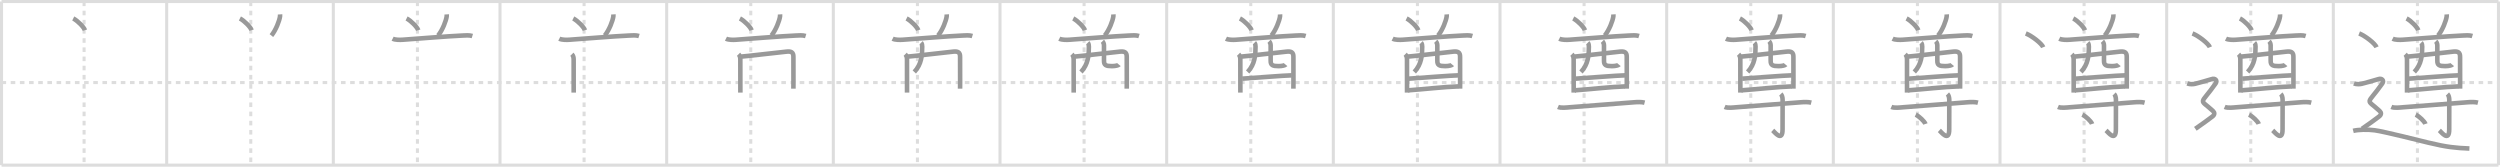 <svg width="1635px" height="109px" viewBox="0 0 1635 109" xmlns="http://www.w3.org/2000/svg" xmlns:xlink="http://www.w3.org/1999/xlink" xml:space="preserve" version="1.1" baseProfile="full">
<line x1="1" y1="1" x2="1634" y2="1" style="stroke:#ddd;stroke-width:2"></line>
<line x1="1" y1="1" x2="1" y2="108" style="stroke:#ddd;stroke-width:2"></line>
<line x1="1" y1="108" x2="1634" y2="108" style="stroke:#ddd;stroke-width:2"></line>
<line x1="1634" y1="1" x2="1634" y2="108" style="stroke:#ddd;stroke-width:2"></line>
<line x1="109" y1="1" x2="109" y2="108" style="stroke:#ddd;stroke-width:2"></line>
<line x1="218" y1="1" x2="218" y2="108" style="stroke:#ddd;stroke-width:2"></line>
<line x1="327" y1="1" x2="327" y2="108" style="stroke:#ddd;stroke-width:2"></line>
<line x1="436" y1="1" x2="436" y2="108" style="stroke:#ddd;stroke-width:2"></line>
<line x1="545" y1="1" x2="545" y2="108" style="stroke:#ddd;stroke-width:2"></line>
<line x1="654" y1="1" x2="654" y2="108" style="stroke:#ddd;stroke-width:2"></line>
<line x1="763" y1="1" x2="763" y2="108" style="stroke:#ddd;stroke-width:2"></line>
<line x1="872" y1="1" x2="872" y2="108" style="stroke:#ddd;stroke-width:2"></line>
<line x1="981" y1="1" x2="981" y2="108" style="stroke:#ddd;stroke-width:2"></line>
<line x1="1090" y1="1" x2="1090" y2="108" style="stroke:#ddd;stroke-width:2"></line>
<line x1="1199" y1="1" x2="1199" y2="108" style="stroke:#ddd;stroke-width:2"></line>
<line x1="1308" y1="1" x2="1308" y2="108" style="stroke:#ddd;stroke-width:2"></line>
<line x1="1417" y1="1" x2="1417" y2="108" style="stroke:#ddd;stroke-width:2"></line>
<line x1="1526" y1="1" x2="1526" y2="108" style="stroke:#ddd;stroke-width:2"></line>
<line x1="1" y1="54" x2="1634" y2="54" style="stroke:#ddd;stroke-width:2;stroke-dasharray:3 3"></line>
<line x1="55" y1="1" x2="55" y2="108" style="stroke:#ddd;stroke-width:2;stroke-dasharray:3 3"></line>
<line x1="164" y1="1" x2="164" y2="108" style="stroke:#ddd;stroke-width:2;stroke-dasharray:3 3"></line>
<line x1="273" y1="1" x2="273" y2="108" style="stroke:#ddd;stroke-width:2;stroke-dasharray:3 3"></line>
<line x1="382" y1="1" x2="382" y2="108" style="stroke:#ddd;stroke-width:2;stroke-dasharray:3 3"></line>
<line x1="491" y1="1" x2="491" y2="108" style="stroke:#ddd;stroke-width:2;stroke-dasharray:3 3"></line>
<line x1="600" y1="1" x2="600" y2="108" style="stroke:#ddd;stroke-width:2;stroke-dasharray:3 3"></line>
<line x1="709" y1="1" x2="709" y2="108" style="stroke:#ddd;stroke-width:2;stroke-dasharray:3 3"></line>
<line x1="818" y1="1" x2="818" y2="108" style="stroke:#ddd;stroke-width:2;stroke-dasharray:3 3"></line>
<line x1="927" y1="1" x2="927" y2="108" style="stroke:#ddd;stroke-width:2;stroke-dasharray:3 3"></line>
<line x1="1036" y1="1" x2="1036" y2="108" style="stroke:#ddd;stroke-width:2;stroke-dasharray:3 3"></line>
<line x1="1145" y1="1" x2="1145" y2="108" style="stroke:#ddd;stroke-width:2;stroke-dasharray:3 3"></line>
<line x1="1254" y1="1" x2="1254" y2="108" style="stroke:#ddd;stroke-width:2;stroke-dasharray:3 3"></line>
<line x1="1363" y1="1" x2="1363" y2="108" style="stroke:#ddd;stroke-width:2;stroke-dasharray:3 3"></line>
<line x1="1472" y1="1" x2="1472" y2="108" style="stroke:#ddd;stroke-width:2;stroke-dasharray:3 3"></line>
<line x1="1581" y1="1" x2="1581" y2="108" style="stroke:#ddd;stroke-width:2;stroke-dasharray:3 3"></line>
<path d="M47.9,12.08c2.69,1.35,6.96,5.57,7.63,7.67" style="fill:none;stroke:#999;stroke-width:3"></path>

<path d="M156.9,12.08c2.69,1.35,6.96,5.57,7.63,7.67" style="fill:none;stroke:#999;stroke-width:3"></path>
<path d="M183.17,9.4c0.02,0.33,0.03,0.84-0.03,1.31c-0.39,2.77-2.61,8.84-5.65,12.56" style="fill:none;stroke:#999;stroke-width:3"></path>

<path d="M265.9,12.08c2.69,1.35,6.96,5.57,7.63,7.67" style="fill:none;stroke:#999;stroke-width:3"></path>
<path d="M292.17,9.4c0.02,0.33,0.03,0.84-0.03,1.31c-0.39,2.77-2.61,8.84-5.65,12.56" style="fill:none;stroke:#999;stroke-width:3"></path>
<path d="M256.78,25.3c1.73,0.88,4.89,0.81,6.72,0.68c9.33-0.65,29.07-2.29,38.76-2.72c2.19-0.1,4.53-0.35,6.66,0.3" style="fill:none;stroke:#999;stroke-width:3"></path>

<path d="M374.9,12.08c2.69,1.35,6.96,5.57,7.63,7.67" style="fill:none;stroke:#999;stroke-width:3"></path>
<path d="M401.17,9.4c0.02,0.33,0.03,0.84-0.03,1.31c-0.39,2.77-2.61,8.84-5.65,12.56" style="fill:none;stroke:#999;stroke-width:3"></path>
<path d="M365.78,25.3c1.73,0.88,4.89,0.81,6.72,0.68c9.33-0.65,29.07-2.29,38.76-2.72c2.19-0.1,4.53-0.35,6.66,0.3" style="fill:none;stroke:#999;stroke-width:3"></path>
<path d="M374.01,35.48c0.94,0.94,1.16,2.15,1.16,3.44c0,0.59,0.01,11.13,0.02,17.33c0,2.48,0.01,4.23,0.01,4.3" style="fill:none;stroke:#999;stroke-width:3"></path>

<path d="M483.9,12.08c2.69,1.35,6.96,5.57,7.63,7.67" style="fill:none;stroke:#999;stroke-width:3"></path>
<path d="M510.17,9.4c0.02,0.33,0.03,0.84-0.03,1.31c-0.39,2.77-2.61,8.84-5.65,12.56" style="fill:none;stroke:#999;stroke-width:3"></path>
<path d="M474.78,25.3c1.73,0.88,4.89,0.81,6.72,0.68c9.33-0.65,29.07-2.29,38.76-2.72c2.19-0.1,4.53-0.35,6.66,0.3" style="fill:none;stroke:#999;stroke-width:3"></path>
<path d="M483.01,35.48c0.94,0.94,1.16,2.15,1.16,3.44c0,0.59,0.01,11.13,0.02,17.33c0,2.48,0.01,4.23,0.01,4.3" style="fill:none;stroke:#999;stroke-width:3"></path>
<path d="M484.72,37.01c2.42-0.09,23.62-2.66,29.78-3.25c2.86-0.27,4.43,0.33,4.39,3.37c-0.04,2.79,0.03,9.75,0.03,16.12c0,1.95-0.03,3.63-0.03,4.76" style="fill:none;stroke:#999;stroke-width:3"></path>

<path d="M592.9,12.08c2.69,1.35,6.96,5.57,7.63,7.67" style="fill:none;stroke:#999;stroke-width:3"></path>
<path d="M619.17,9.4c0.02,0.33,0.03,0.84-0.03,1.31c-0.39,2.77-2.61,8.84-5.65,12.56" style="fill:none;stroke:#999;stroke-width:3"></path>
<path d="M583.78,25.3c1.73,0.88,4.89,0.81,6.72,0.68c9.33-0.65,29.07-2.29,38.76-2.72c2.19-0.1,4.53-0.35,6.66,0.3" style="fill:none;stroke:#999;stroke-width:3"></path>
<path d="M592.01,35.48c0.94,0.94,1.16,2.15,1.16,3.44c0,0.59,0.01,11.13,0.02,17.33c0,2.48,0.01,4.23,0.01,4.3" style="fill:none;stroke:#999;stroke-width:3"></path>
<path d="M593.72,37.01c2.42-0.09,23.62-2.66,29.78-3.25c2.86-0.27,4.43,0.33,4.39,3.37c-0.04,2.79,0.03,9.75,0.03,16.12c0,1.95-0.03,3.63-0.03,4.76" style="fill:none;stroke:#999;stroke-width:3"></path>
<path d="M602.4,27.94c0.58,0.58,0.72,1.69,0.72,2.53c0,5.53-0.37,11.53-5.17,16.61" style="fill:none;stroke:#999;stroke-width:3"></path>

<path d="M701.9,12.08c2.69,1.35,6.96,5.57,7.63,7.67" style="fill:none;stroke:#999;stroke-width:3"></path>
<path d="M728.17,9.4c0.02,0.33,0.03,0.84-0.03,1.31c-0.39,2.77-2.61,8.84-5.65,12.56" style="fill:none;stroke:#999;stroke-width:3"></path>
<path d="M692.78,25.3c1.73,0.88,4.89,0.81,6.72,0.68c9.33-0.65,29.07-2.29,38.76-2.72c2.19-0.1,4.53-0.35,6.66,0.3" style="fill:none;stroke:#999;stroke-width:3"></path>
<path d="M701.01,35.48c0.94,0.94,1.16,2.15,1.16,3.44c0,0.59,0.01,11.13,0.02,17.33c0,2.48,0.01,4.23,0.01,4.3" style="fill:none;stroke:#999;stroke-width:3"></path>
<path d="M702.72,37.01c2.42-0.09,23.62-2.66,29.78-3.25c2.86-0.27,4.43,0.33,4.39,3.37c-0.04,2.79,0.03,9.75,0.03,16.12c0,1.95-0.03,3.63-0.03,4.76" style="fill:none;stroke:#999;stroke-width:3"></path>
<path d="M711.4,27.94c0.58,0.58,0.72,1.69,0.72,2.53c0,5.53-0.37,11.53-5.17,16.61" style="fill:none;stroke:#999;stroke-width:3"></path>
<path d="M720.97,27c0.66,0.66,1.03,1.75,1.03,2.63c0,3.28,0.05,6.55,0.01,10c-0.03,3,1.19,3.62,5.2,3.62c2.55,0,4.33-0.62,4.61-0.96" style="fill:none;stroke:#999;stroke-width:3"></path>

<path d="M810.9,12.08c2.69,1.35,6.96,5.57,7.63,7.67" style="fill:none;stroke:#999;stroke-width:3"></path>
<path d="M837.17,9.4c0.02,0.33,0.03,0.84-0.03,1.31c-0.39,2.77-2.61,8.84-5.65,12.56" style="fill:none;stroke:#999;stroke-width:3"></path>
<path d="M801.78,25.3c1.73,0.88,4.89,0.81,6.72,0.68c9.33-0.65,29.07-2.29,38.76-2.72c2.19-0.1,4.53-0.35,6.66,0.3" style="fill:none;stroke:#999;stroke-width:3"></path>
<path d="M810.01,35.48c0.94,0.94,1.16,2.15,1.16,3.44c0,0.59,0.01,11.13,0.02,17.33c0,2.48,0.01,4.23,0.01,4.3" style="fill:none;stroke:#999;stroke-width:3"></path>
<path d="M811.72,37.01c2.42-0.09,23.62-2.66,29.78-3.25c2.86-0.27,4.43,0.33,4.39,3.37c-0.04,2.79,0.03,9.75,0.03,16.12c0,1.95-0.03,3.63-0.03,4.76" style="fill:none;stroke:#999;stroke-width:3"></path>
<path d="M820.4,27.94c0.58,0.58,0.72,1.69,0.72,2.53c0,5.53-0.37,11.53-5.17,16.61" style="fill:none;stroke:#999;stroke-width:3"></path>
<path d="M829.97,27c0.66,0.66,1.03,1.75,1.03,2.63c0,3.28,0.05,6.55,0.01,10c-0.03,3,1.19,3.62,5.2,3.62c2.55,0,4.33-0.62,4.61-0.96" style="fill:none;stroke:#999;stroke-width:3"></path>
<path d="M812.39,51.45c5.24-0.32,28.61-2.18,32.47-2.18" style="fill:none;stroke:#999;stroke-width:3"></path>

<path d="M919.9,12.08c2.69,1.35,6.96,5.57,7.63,7.67" style="fill:none;stroke:#999;stroke-width:3"></path>
<path d="M946.17,9.4c0.02,0.33,0.03,0.84-0.03,1.31c-0.39,2.77-2.61,8.84-5.65,12.56" style="fill:none;stroke:#999;stroke-width:3"></path>
<path d="M910.78,25.3c1.73,0.88,4.89,0.81,6.72,0.68c9.33-0.65,29.07-2.29,38.76-2.72c2.19-0.1,4.53-0.35,6.66,0.3" style="fill:none;stroke:#999;stroke-width:3"></path>
<path d="M919.01,35.48c0.94,0.94,1.16,2.15,1.16,3.44c0,0.59,0.01,11.13,0.02,17.33c0,2.48,0.01,4.23,0.01,4.3" style="fill:none;stroke:#999;stroke-width:3"></path>
<path d="M920.72,37.01c2.42-0.09,23.62-2.66,29.78-3.25c2.86-0.27,4.43,0.33,4.39,3.37c-0.04,2.79,0.03,9.75,0.03,16.12c0,1.95-0.03,3.63-0.03,4.76" style="fill:none;stroke:#999;stroke-width:3"></path>
<path d="M929.4,27.94c0.58,0.58,0.72,1.69,0.72,2.53c0,5.53-0.37,11.53-5.17,16.61" style="fill:none;stroke:#999;stroke-width:3"></path>
<path d="M938.97,27c0.66,0.66,1.03,1.75,1.03,2.63c0,3.28,0.05,6.55,0.01,10c-0.03,3,1.19,3.62,5.2,3.62c2.55,0,4.33-0.62,4.61-0.96" style="fill:none;stroke:#999;stroke-width:3"></path>
<path d="M921.39,51.45c5.24-0.32,28.61-2.18,32.47-2.18" style="fill:none;stroke:#999;stroke-width:3"></path>
<path d="M920.94,59.07c8.69-0.57,24.15-2.33,32.82-2.56" style="fill:none;stroke:#999;stroke-width:3"></path>

<path d="M1028.9,12.08c2.69,1.35,6.96,5.57,7.63,7.67" style="fill:none;stroke:#999;stroke-width:3"></path>
<path d="M1055.17,9.4c0.02,0.33,0.03,0.84-0.03,1.31c-0.39,2.77-2.61,8.84-5.65,12.56" style="fill:none;stroke:#999;stroke-width:3"></path>
<path d="M1019.78,25.3c1.73,0.88,4.89,0.81,6.72,0.68c9.33-0.65,29.07-2.29,38.76-2.72c2.19-0.1,4.53-0.35,6.66,0.3" style="fill:none;stroke:#999;stroke-width:3"></path>
<path d="M1028.01,35.48c0.94,0.94,1.16,2.15,1.16,3.44c0,0.59,0.01,11.13,0.02,17.33c0,2.48,0.01,4.23,0.01,4.3" style="fill:none;stroke:#999;stroke-width:3"></path>
<path d="M1029.72,37.01c2.42-0.09,23.62-2.66,29.78-3.25c2.86-0.27,4.43,0.33,4.39,3.37c-0.04,2.79,0.03,9.75,0.03,16.12c0,1.95-0.03,3.63-0.03,4.76" style="fill:none;stroke:#999;stroke-width:3"></path>
<path d="M1038.4,27.94c0.58,0.58,0.72,1.69,0.72,2.53c0,5.53-0.37,11.53-5.17,16.61" style="fill:none;stroke:#999;stroke-width:3"></path>
<path d="M1047.97,27c0.66,0.66,1.03,1.75,1.03,2.63c0,3.28,0.05,6.55,0.01,10c-0.03,3,1.19,3.62,5.2,3.62c2.55,0,4.33-0.62,4.61-0.96" style="fill:none;stroke:#999;stroke-width:3"></path>
<path d="M1030.39,51.45c5.24-0.32,28.61-2.18,32.47-2.18" style="fill:none;stroke:#999;stroke-width:3"></path>
<path d="M1029.94,59.07c8.69-0.57,24.15-2.33,32.82-2.56" style="fill:none;stroke:#999;stroke-width:3"></path>
<path d="M1018.93,69.92c2,0.88,5.68,0.39,7.81,0.22c12.83-1,29.57-2.27,42.01-3.25c2.24-0.18,4.75-0.27,6.82,0.25" style="fill:none;stroke:#999;stroke-width:3"></path>

<path d="M1137.9,12.08c2.69,1.35,6.96,5.57,7.63,7.67" style="fill:none;stroke:#999;stroke-width:3"></path>
<path d="M1164.17,9.4c0.02,0.33,0.03,0.84-0.03,1.31c-0.39,2.77-2.61,8.84-5.65,12.56" style="fill:none;stroke:#999;stroke-width:3"></path>
<path d="M1128.78,25.3c1.73,0.88,4.89,0.81,6.72,0.68c9.33-0.65,29.07-2.29,38.76-2.72c2.19-0.1,4.53-0.35,6.66,0.3" style="fill:none;stroke:#999;stroke-width:3"></path>
<path d="M1137.01,35.48c0.94,0.94,1.16,2.15,1.16,3.44c0,0.59,0.01,11.13,0.02,17.33c0,2.48,0.01,4.23,0.01,4.3" style="fill:none;stroke:#999;stroke-width:3"></path>
<path d="M1138.72,37.01c2.42-0.09,23.62-2.66,29.78-3.25c2.86-0.27,4.43,0.33,4.39,3.37c-0.04,2.79,0.03,9.75,0.03,16.12c0,1.95-0.03,3.63-0.03,4.76" style="fill:none;stroke:#999;stroke-width:3"></path>
<path d="M1147.4,27.94c0.58,0.58,0.72,1.69,0.72,2.53c0,5.53-0.37,11.53-5.17,16.61" style="fill:none;stroke:#999;stroke-width:3"></path>
<path d="M1156.97,27c0.66,0.66,1.03,1.75,1.03,2.63c0,3.28,0.05,6.55,0.01,10c-0.03,3,1.19,3.62,5.2,3.62c2.55,0,4.33-0.62,4.61-0.96" style="fill:none;stroke:#999;stroke-width:3"></path>
<path d="M1139.39,51.45c5.24-0.32,28.61-2.18,32.47-2.18" style="fill:none;stroke:#999;stroke-width:3"></path>
<path d="M1138.94,59.07c8.69-0.57,24.15-2.33,32.82-2.56" style="fill:none;stroke:#999;stroke-width:3"></path>
<path d="M1127.93,69.92c2,0.88,5.68,0.39,7.81,0.22c12.83-1,29.57-2.27,42.01-3.25c2.24-0.18,4.75-0.27,6.82,0.25" style="fill:none;stroke:#999;stroke-width:3"></path>
<path d="M1164.63,61.48c0.76,0.76,1.2,2.15,1.2,3.96c0,7.58-0.04,15.59-0.04,19.15c0,8.64-5.21,1.78-6.44,0.68" style="fill:none;stroke:#999;stroke-width:3"></path>

<path d="M1246.9,12.08c2.69,1.35,6.96,5.57,7.63,7.67" style="fill:none;stroke:#999;stroke-width:3"></path>
<path d="M1273.17,9.4c0.02,0.33,0.03,0.84-0.03,1.31c-0.39,2.77-2.61,8.84-5.65,12.56" style="fill:none;stroke:#999;stroke-width:3"></path>
<path d="M1237.78,25.3c1.73,0.88,4.89,0.81,6.72,0.68c9.33-0.65,29.07-2.29,38.76-2.72c2.19-0.1,4.53-0.35,6.66,0.3" style="fill:none;stroke:#999;stroke-width:3"></path>
<path d="M1246.01,35.48c0.94,0.94,1.16,2.15,1.16,3.44c0,0.59,0.01,11.13,0.02,17.33c0,2.48,0.01,4.23,0.01,4.3" style="fill:none;stroke:#999;stroke-width:3"></path>
<path d="M1247.72,37.01c2.42-0.09,23.62-2.66,29.78-3.25c2.86-0.27,4.43,0.33,4.39,3.37c-0.04,2.79,0.03,9.75,0.03,16.12c0,1.95-0.03,3.63-0.03,4.76" style="fill:none;stroke:#999;stroke-width:3"></path>
<path d="M1256.4,27.94c0.58,0.58,0.72,1.69,0.72,2.53c0,5.53-0.37,11.53-5.17,16.61" style="fill:none;stroke:#999;stroke-width:3"></path>
<path d="M1265.97,27c0.66,0.66,1.03,1.75,1.03,2.63c0,3.28,0.05,6.55,0.01,10c-0.03,3,1.19,3.62,5.2,3.62c2.55,0,4.33-0.62,4.61-0.96" style="fill:none;stroke:#999;stroke-width:3"></path>
<path d="M1248.39,51.45c5.24-0.32,28.61-2.18,32.47-2.18" style="fill:none;stroke:#999;stroke-width:3"></path>
<path d="M1247.94,59.07c8.69-0.57,24.15-2.33,32.82-2.56" style="fill:none;stroke:#999;stroke-width:3"></path>
<path d="M1236.93,69.92c2,0.88,5.68,0.39,7.81,0.22c12.83-1,29.57-2.27,42.01-3.25c2.24-0.18,4.75-0.27,6.82,0.25" style="fill:none;stroke:#999;stroke-width:3"></path>
<path d="M1273.63,61.48c0.76,0.76,1.2,2.15,1.2,3.96c0,7.58-0.04,15.59-0.04,19.15c0,8.64-5.21,1.78-6.44,0.68" style="fill:none;stroke:#999;stroke-width:3"></path>
<path d="M1252.88,75c2.24,1.07,5.78,4.41,6.34,6.08" style="fill:none;stroke:#999;stroke-width:3"></path>

<path d="M1355.9,12.08c2.69,1.35,6.96,5.57,7.63,7.67" style="fill:none;stroke:#999;stroke-width:3"></path>
<path d="M1382.17,9.4c0.02,0.33,0.03,0.84-0.03,1.31c-0.39,2.77-2.61,8.84-5.65,12.56" style="fill:none;stroke:#999;stroke-width:3"></path>
<path d="M1346.78,25.3c1.73,0.88,4.89,0.81,6.72,0.68c9.33-0.65,29.07-2.29,38.76-2.72c2.19-0.1,4.53-0.35,6.66,0.3" style="fill:none;stroke:#999;stroke-width:3"></path>
<path d="M1355.01,35.48c0.94,0.94,1.16,2.15,1.16,3.44c0,0.59,0.01,11.13,0.02,17.33c0,2.48,0.01,4.23,0.01,4.3" style="fill:none;stroke:#999;stroke-width:3"></path>
<path d="M1356.72,37.01c2.42-0.09,23.62-2.66,29.78-3.25c2.86-0.27,4.43,0.33,4.39,3.37c-0.04,2.79,0.03,9.75,0.03,16.12c0,1.95-0.03,3.63-0.03,4.76" style="fill:none;stroke:#999;stroke-width:3"></path>
<path d="M1365.4,27.94c0.58,0.58,0.72,1.69,0.72,2.53c0,5.53-0.37,11.53-5.17,16.61" style="fill:none;stroke:#999;stroke-width:3"></path>
<path d="M1374.97,27c0.66,0.66,1.03,1.75,1.03,2.63c0,3.28,0.05,6.55,0.01,10c-0.03,3,1.19,3.62,5.2,3.62c2.55,0,4.33-0.62,4.61-0.96" style="fill:none;stroke:#999;stroke-width:3"></path>
<path d="M1357.39,51.45c5.24-0.32,28.61-2.18,32.47-2.18" style="fill:none;stroke:#999;stroke-width:3"></path>
<path d="M1356.94,59.07c8.69-0.57,24.15-2.33,32.82-2.56" style="fill:none;stroke:#999;stroke-width:3"></path>
<path d="M1345.93,69.92c2,0.88,5.68,0.39,7.81,0.22c12.83-1,29.57-2.27,42.01-3.25c2.24-0.18,4.75-0.27,6.82,0.25" style="fill:none;stroke:#999;stroke-width:3"></path>
<path d="M1382.63,61.48c0.76,0.76,1.2,2.15,1.2,3.96c0,7.58-0.04,15.59-0.04,19.15c0,8.64-5.21,1.78-6.44,0.68" style="fill:none;stroke:#999;stroke-width:3"></path>
<path d="M1361.88,75c2.24,1.07,5.78,4.41,6.34,6.08" style="fill:none;stroke:#999;stroke-width:3"></path>
<path d="M1324.88,21.88c4.01,1.59,10.37,6.54,11.38,9.01" style="fill:none;stroke:#999;stroke-width:3"></path>

<path d="M1464.9,12.08c2.69,1.35,6.96,5.57,7.63,7.67" style="fill:none;stroke:#999;stroke-width:3"></path>
<path d="M1491.17,9.4c0.02,0.33,0.03,0.84-0.03,1.31c-0.39,2.77-2.61,8.84-5.65,12.56" style="fill:none;stroke:#999;stroke-width:3"></path>
<path d="M1455.78,25.3c1.73,0.88,4.89,0.81,6.72,0.68c9.33-0.65,29.07-2.29,38.76-2.72c2.19-0.1,4.53-0.35,6.66,0.3" style="fill:none;stroke:#999;stroke-width:3"></path>
<path d="M1464.01,35.48c0.94,0.94,1.16,2.15,1.16,3.44c0,0.59,0.01,11.13,0.02,17.33c0,2.48,0.01,4.23,0.01,4.3" style="fill:none;stroke:#999;stroke-width:3"></path>
<path d="M1465.72,37.01c2.42-0.09,23.62-2.66,29.78-3.25c2.86-0.27,4.43,0.33,4.39,3.37c-0.04,2.79,0.03,9.75,0.03,16.12c0,1.95-0.03,3.63-0.03,4.76" style="fill:none;stroke:#999;stroke-width:3"></path>
<path d="M1474.4,27.94c0.58,0.58,0.72,1.69,0.72,2.53c0,5.53-0.37,11.53-5.17,16.61" style="fill:none;stroke:#999;stroke-width:3"></path>
<path d="M1483.97,27c0.66,0.66,1.03,1.75,1.03,2.63c0,3.28,0.05,6.55,0.01,10c-0.03,3,1.19,3.62,5.2,3.62c2.55,0,4.33-0.62,4.61-0.96" style="fill:none;stroke:#999;stroke-width:3"></path>
<path d="M1466.39,51.45c5.24-0.32,28.61-2.18,32.47-2.18" style="fill:none;stroke:#999;stroke-width:3"></path>
<path d="M1465.94,59.07c8.69-0.57,24.15-2.33,32.82-2.56" style="fill:none;stroke:#999;stroke-width:3"></path>
<path d="M1454.93,69.92c2,0.88,5.68,0.39,7.81,0.22c12.83-1,29.57-2.27,42.01-3.25c2.24-0.18,4.75-0.27,6.82,0.25" style="fill:none;stroke:#999;stroke-width:3"></path>
<path d="M1491.63,61.48c0.76,0.76,1.2,2.15,1.2,3.96c0,7.58-0.04,15.59-0.04,19.15c0,8.64-5.21,1.78-6.44,0.68" style="fill:none;stroke:#999;stroke-width:3"></path>
<path d="M1470.88,75c2.24,1.07,5.78,4.41,6.34,6.08" style="fill:none;stroke:#999;stroke-width:3"></path>
<path d="M1433.88,21.88c4.01,1.59,10.37,6.54,11.38,9.01" style="fill:none;stroke:#999;stroke-width:3"></path>
<path d="M1430.5,54.58c1.75,0.67,4,0.48,5,0.24c1-0.24,9.51-2.55,11-3.08c2.12-0.75,3.94,0.83,2.5,2.88C1438.62,69.38,1438.0,64,1447.25,72.55c1.19,1.1,1.25,2.38-0.25,3.58c-1.5,1.2-7.25,5.37-11.25,8.12" style="fill:none;stroke:#999;stroke-width:3"></path>

<path d="M1573.9,12.08c2.69,1.35,6.96,5.57,7.63,7.67" style="fill:none;stroke:#999;stroke-width:3"></path>
<path d="M1600.17,9.4c0.02,0.33,0.03,0.84-0.03,1.31c-0.39,2.77-2.61,8.84-5.65,12.56" style="fill:none;stroke:#999;stroke-width:3"></path>
<path d="M1564.78,25.3c1.73,0.88,4.89,0.81,6.72,0.68c9.33-0.65,29.07-2.29,38.76-2.72c2.19-0.1,4.53-0.35,6.66,0.3" style="fill:none;stroke:#999;stroke-width:3"></path>
<path d="M1573.01,35.48c0.94,0.94,1.16,2.15,1.16,3.44c0,0.59,0.01,11.13,0.02,17.33c0,2.48,0.01,4.23,0.01,4.3" style="fill:none;stroke:#999;stroke-width:3"></path>
<path d="M1574.72,37.01c2.42-0.09,23.62-2.66,29.78-3.25c2.86-0.27,4.43,0.33,4.39,3.37c-0.04,2.79,0.03,9.75,0.03,16.12c0,1.95-0.03,3.63-0.03,4.76" style="fill:none;stroke:#999;stroke-width:3"></path>
<path d="M1583.4,27.94c0.58,0.58,0.72,1.69,0.72,2.53c0,5.53-0.37,11.53-5.17,16.61" style="fill:none;stroke:#999;stroke-width:3"></path>
<path d="M1592.97,27c0.66,0.66,1.03,1.75,1.03,2.63c0,3.28,0.05,6.55,0.01,10c-0.03,3,1.19,3.62,5.2,3.62c2.55,0,4.33-0.62,4.61-0.96" style="fill:none;stroke:#999;stroke-width:3"></path>
<path d="M1575.39,51.45c5.24-0.32,28.61-2.18,32.47-2.18" style="fill:none;stroke:#999;stroke-width:3"></path>
<path d="M1574.94,59.07c8.69-0.57,24.15-2.33,32.82-2.56" style="fill:none;stroke:#999;stroke-width:3"></path>
<path d="M1563.93,69.92c2,0.88,5.68,0.39,7.81,0.22c12.83-1,29.57-2.27,42.01-3.25c2.24-0.18,4.75-0.27,6.82,0.25" style="fill:none;stroke:#999;stroke-width:3"></path>
<path d="M1600.63,61.48c0.76,0.76,1.2,2.15,1.2,3.96c0,7.58-0.04,15.59-0.04,19.15c0,8.64-5.21,1.78-6.44,0.68" style="fill:none;stroke:#999;stroke-width:3"></path>
<path d="M1579.88,75c2.24,1.07,5.78,4.41,6.34,6.08" style="fill:none;stroke:#999;stroke-width:3"></path>
<path d="M1542.88,21.88c4.01,1.59,10.37,6.54,11.38,9.01" style="fill:none;stroke:#999;stroke-width:3"></path>
<path d="M1539.5,54.58c1.75,0.67,4,0.48,5,0.24c1-0.24,9.51-2.55,11-3.08c2.12-0.75,3.94,0.83,2.5,2.88C1547.62,69.38,1547.0,64,1556.25,72.55c1.19,1.1,1.25,2.38-0.25,3.58c-1.5,1.2-7.25,5.37-11.25,8.12" style="fill:none;stroke:#999;stroke-width:3"></path>
<path d="M1539.0,85.58c3.25-0.83,9.39-1,14.01-0.38c6.12,0.81,30.65,7.02,35.16,8.11C1600.4,96.26,1605.88,96.75,1615.0,97.13" style="fill:none;stroke:#999;stroke-width:3"></path>

</svg>